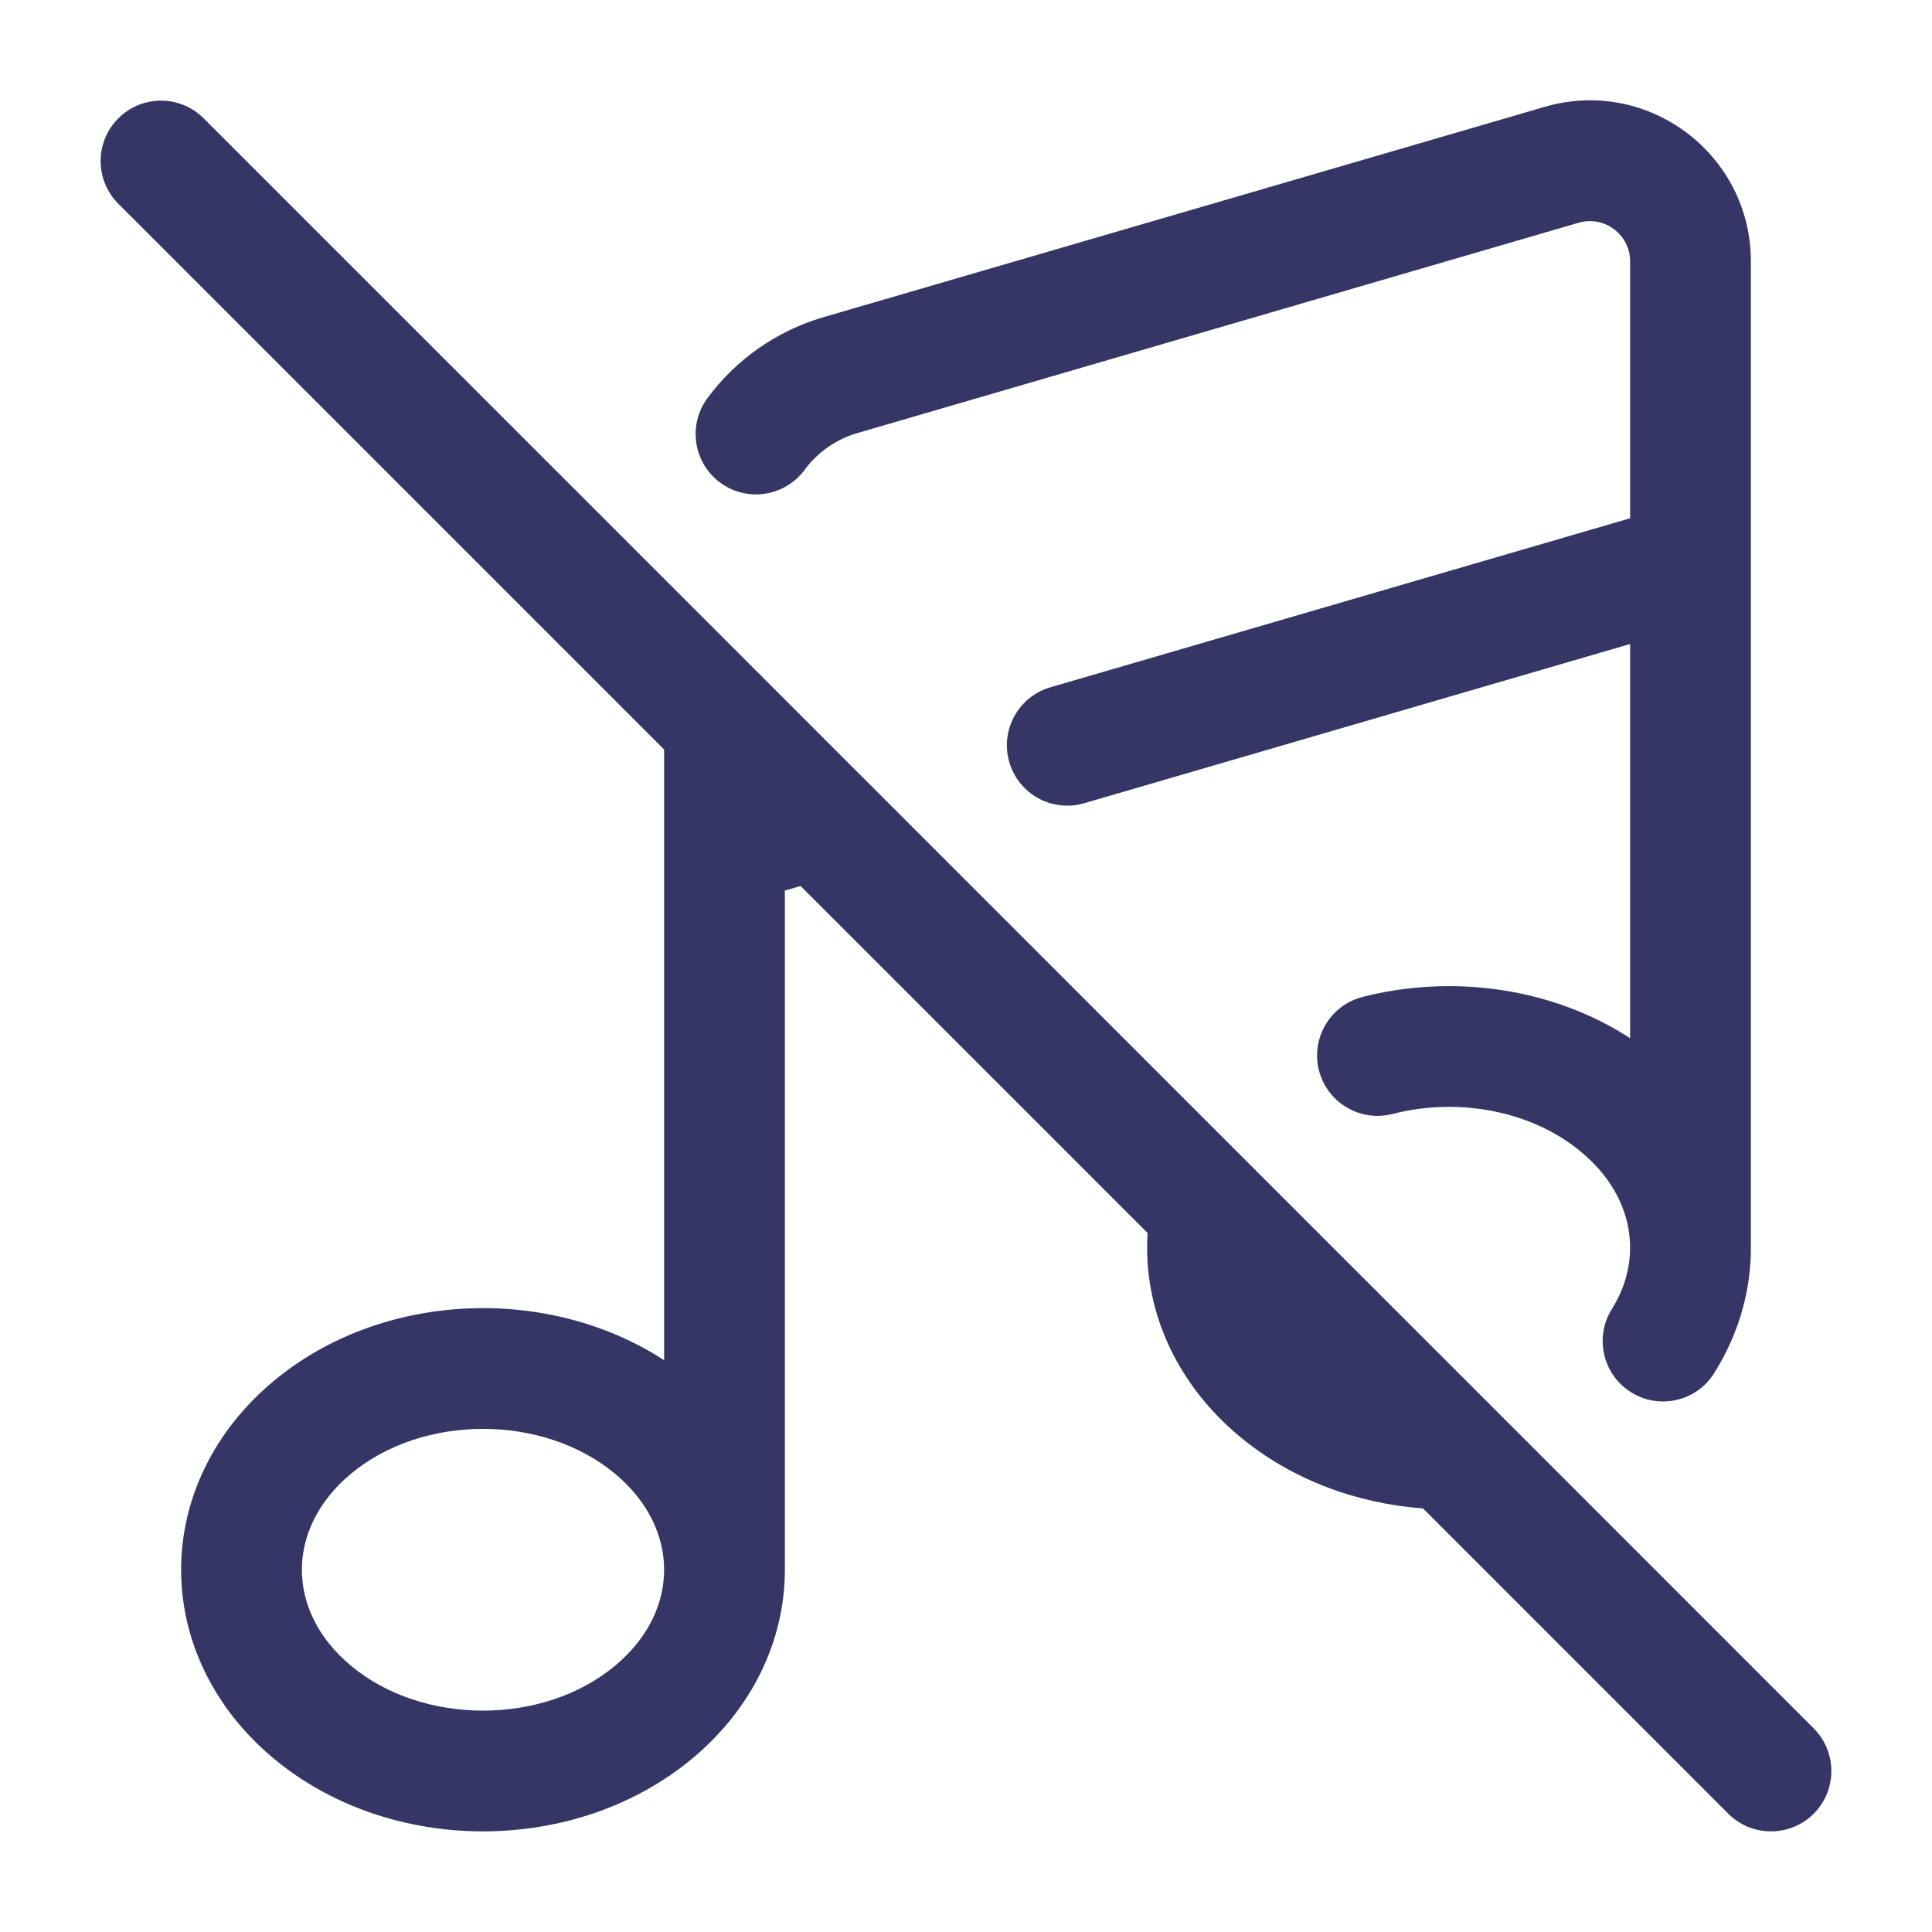 <svg width="24" height="24" viewBox="0 0 24 24" fill="none" xmlns="http://www.w3.org/2000/svg">
<path d="M21.75 3.247C21.75 1.914 20.47 0.954 19.19 1.327L10.23 3.94C9.637 4.113 9.137 4.474 8.788 4.946C8.542 5.279 8.613 5.749 8.946 5.995C9.279 6.241 9.748 6.17 9.995 5.837C10.153 5.622 10.38 5.459 10.65 5.38L19.61 2.767C19.93 2.674 20.25 2.914 20.25 3.247V6.438L13.048 8.538C12.65 8.654 12.422 9.071 12.538 9.468C12.654 9.866 13.07 10.094 13.468 9.978L20.25 8V12.897C19.269 12.259 18.022 12.103 16.924 12.385C16.523 12.489 16.282 12.898 16.385 13.299C16.489 13.7 16.898 13.941 17.299 13.838C18.123 13.626 19.034 13.802 19.641 14.309C20.319 14.873 20.406 15.652 20.024 16.26C19.804 16.611 19.909 17.074 20.26 17.294C20.611 17.515 21.074 17.409 21.294 17.058C21.61 16.555 21.759 16.002 21.75 15.453V7.017C21.75 7.006 21.75 6.995 21.75 6.983V3.247Z" fill="#353566"/>
<path fill-rule="evenodd" clip-rule="evenodd" d="M8.25 9.311L1.47 2.531C1.177 2.238 1.177 1.763 1.47 1.47C1.763 1.177 2.237 1.177 2.53 1.47L9.523 8.462C9.528 8.467 9.533 8.472 9.538 8.477L10.679 9.619C10.688 9.627 10.696 9.636 10.705 9.644L15.567 14.507C15.575 14.514 15.583 14.522 15.59 14.53L18.523 17.462C18.528 17.467 18.533 17.472 18.538 17.477L22.53 21.47C22.823 21.763 22.823 22.238 22.53 22.531C22.237 22.823 21.763 22.823 21.47 22.531L17.677 18.738C16.863 18.678 16.05 18.387 15.399 17.844C14.598 17.177 14.195 16.251 14.256 15.317L9.945 11.006L9.75 11.063V19.483L9.75 19.5C9.75 20.378 9.345 21.224 8.601 21.844C7.152 23.052 4.848 23.052 3.399 21.844C2.655 21.224 2.25 20.378 2.25 19.5C2.25 18.622 2.655 17.776 3.399 17.156C4.736 16.042 6.8 15.955 8.25 16.897V10.517C8.25 10.505 8.25 10.494 8.25 10.483V9.311ZM7.641 18.308C8.065 18.662 8.247 19.092 8.25 19.49L8.25 19.5C8.25 19.901 8.069 20.335 7.641 20.692C6.748 21.436 5.252 21.436 4.359 20.692C3.931 20.335 3.75 19.901 3.75 19.5C3.75 19.099 3.931 18.665 4.359 18.308C5.252 17.564 6.748 17.564 7.641 18.308Z" fill="#353566"/>
</svg>
